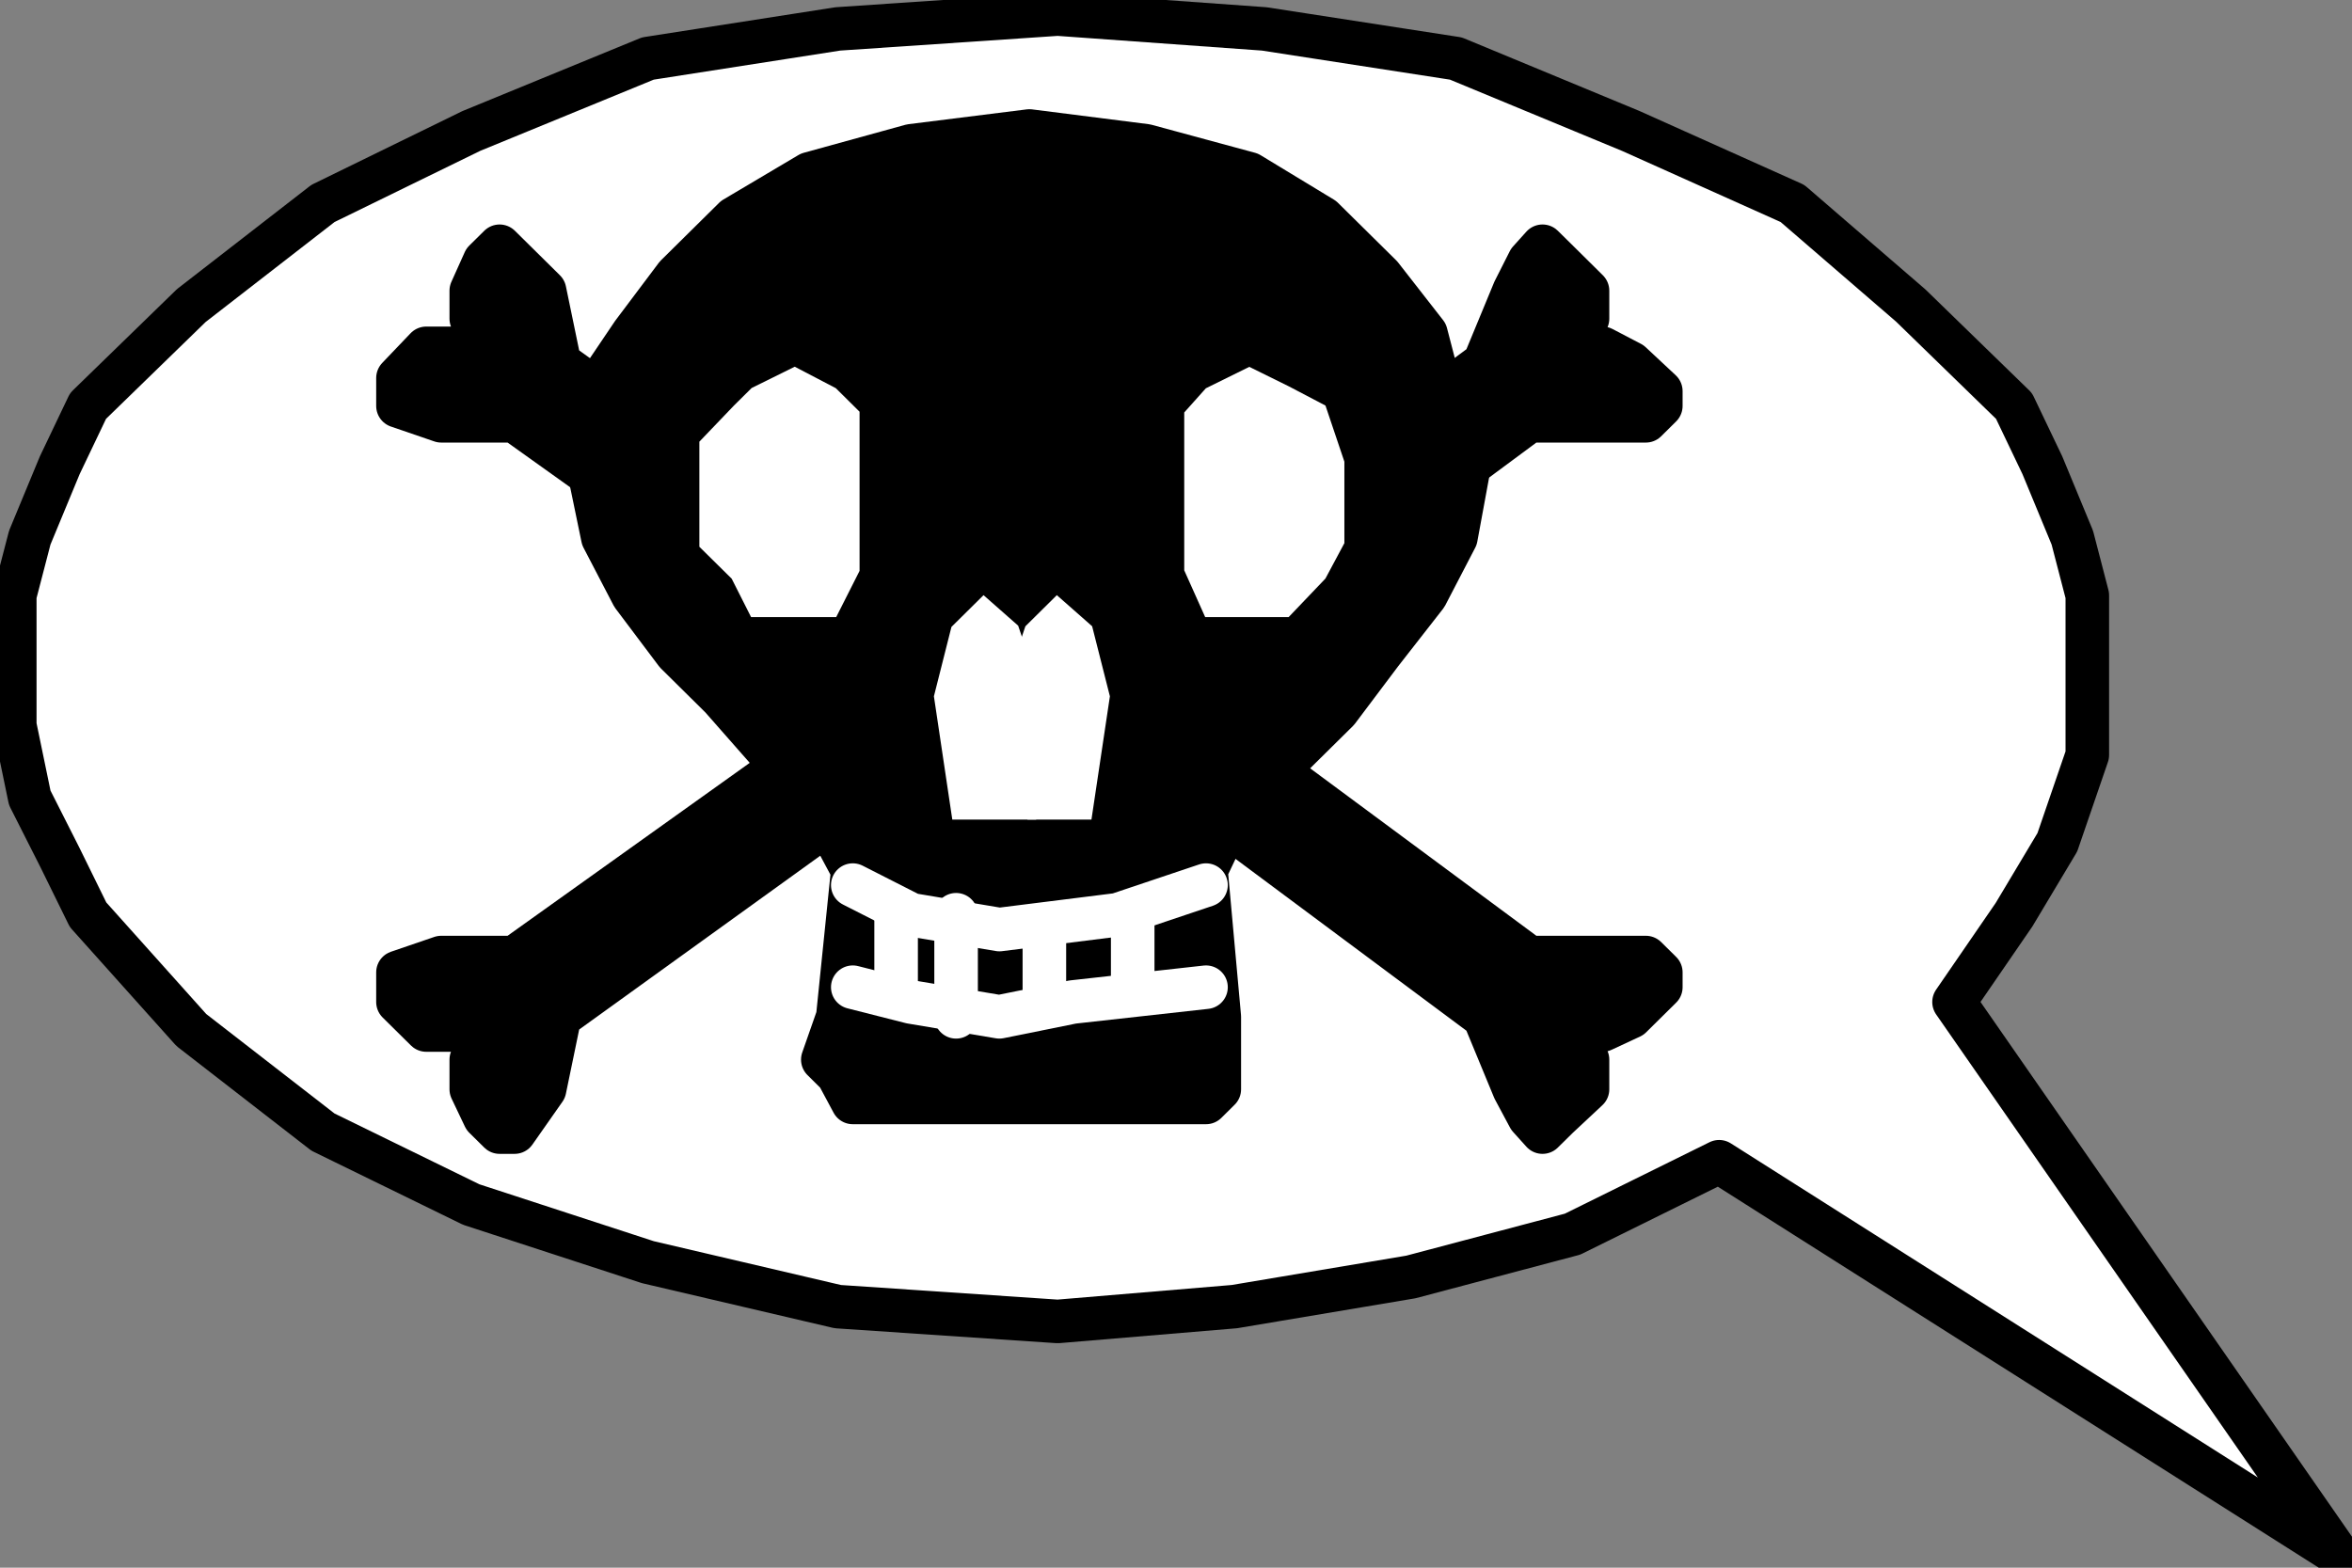 <?xml version="1.0"  encoding="UTF-8" standalone="no"?>
<svg version="1.1" xmlns="http://www.w3.org/2000/svg" xmlns:xlink="http://www.w3.org/1999/xlink" width="54" height="36">
<rect width="100%" height="100%" fill="#808080" stroke="none"/>
<g transform="translate(-1, -1)">
<path d="M 54.661,36.677 L 45.863,24.01 L 47.24,22.006 L 48.235,20.342 L 48.923,18.338 L 48.923,16.334 L 48.923,14.671 L 48.579,13.347 L 47.891,11.684 L 47.24,10.322 L 44.869,8.016 L 42.153,5.672 L 38.443,4.008 L 34.426,2.344 L 30.027,1.664 L 25.284,1.323 L 20.235,1.664 L 15.874,2.344 L 11.82,4.008 L 8.415,5.672 L 5.393,8.016 L 3.022,10.322 L 2.372,11.684 L 1.683,13.347 L 1.339,14.671 L 1.339,16.334 L 1.339,17.658 L 1.683,19.321 L 2.372,20.683 L 3.022,22.006 L 5.393,24.653 L 8.415,26.997 L 11.82,28.661 L 15.874,29.984 L 20.235,31.005 L 25.284,31.345 L 29.339,31.005 L 33.393,30.324 L 37.104,29.341 L 40.47,27.678 L 54.661,36.677 Z" stroke="#000000" stroke-width="1px"  stroke-linecap="round"  stroke-linejoin="round"  fill="#FFFFFF" />
<path d="M 23.601,16.334 L 13.847,9.339 L 13.503,7.676 L 12.814,6.995 L 12.47,6.655 L 12.126,6.995 L 11.82,7.676 L 11.82,8.318 L 12.126,8.999 L 11.131,8.999 L 10.787,8.999 L 10.137,9.68 L 10.137,10.322 L 11.131,10.663 L 12.814,10.663 L 22.607,17.658 L 23.601,16.334 Z" stroke="#000000" stroke-width="1px"  stroke-linecap="round"  stroke-linejoin="round"  fill="#000000" />
<path d="M 25.628,16.334 L 35.077,9.339 L 35.765,7.676 L 36.109,6.995 L 36.415,6.655 L 36.76,6.995 L 37.448,7.676 L 37.448,8.318 L 37.104,8.999 L 37.792,8.999 L 38.443,9.339 L 39.131,9.982 L 39.131,10.322 L 38.787,10.663 L 37.792,10.663 L 36.109,10.663 L 26.661,17.658 L 25.628,16.334 Z" stroke="#000000" stroke-width="1px"  stroke-linecap="round"  stroke-linejoin="round"  fill="#000000" />
<path d="M 23.601,17.317 L 13.847,24.35 L 13.503,26.014 L 12.814,26.997 L 12.47,26.997 L 12.126,26.657 L 11.82,26.014 L 11.82,25.333 L 12.126,24.653 L 11.131,24.653 L 10.787,24.653 L 10.137,24.01 L 10.137,23.67 L 10.137,23.329 L 11.131,22.989 L 12.814,22.989 L 22.607,15.994 L 23.601,17.317 Z" stroke="#000000" stroke-width="1px"  stroke-linecap="round"  stroke-linejoin="round"  fill="#000000" />
<path d="M 25.628,17.317 L 35.077,24.35 L 35.765,26.014 L 36.109,26.657 L 36.415,26.997 L 36.76,26.657 L 37.448,26.014 L 37.448,25.333 L 37.104,24.653 L 37.792,24.653 L 38.443,24.35 L 39.131,23.67 L 39.131,23.329 L 38.787,22.989 L 37.792,22.989 L 36.109,22.989 L 26.661,15.994 L 25.628,17.317 Z" stroke="#000000" stroke-width="1px"  stroke-linecap="round"  stroke-linejoin="round"  fill="#000000" />
<path d="M 24.634,26.316 L 28,26.316 L 28.689,26.316 L 28.994,26.014 L 28.994,24.35 L 28.689,20.985 L 28.994,20.342 L 29.683,19.321 L 31.71,17.317 L 32.705,15.994 L 33.738,14.671 L 34.426,13.347 L 34.732,11.684 L 34.082,9.982 L 33.738,8.659 L 32.705,7.335 L 31.366,6.012 L 29.683,4.991 L 27.311,4.348 L 24.634,4.008 L 21.918,4.348 L 19.585,4.991 L 17.863,6.012 L 16.525,7.335 L 15.53,8.659 L 14.841,9.68 L 14.497,11.684 L 14.841,13.347 L 15.53,14.671 L 16.525,15.994 L 17.557,17.015 L 19.585,19.321 L 20.235,20.342 L 20.579,20.985 L 20.235,24.35 L 19.891,25.333 L 20.235,25.674 L 20.579,26.316 L 21.268,26.316 L 24.634,26.316 Z" stroke="#000000" stroke-width="1px"  stroke-linecap="round"  stroke-linejoin="round"  fill="#000000" />
<path d="M 20.235,12.326 L 20.235,13.99 L 19.891,14.671 L 19.24,14.671 L 18.552,14.671 L 18.208,13.99 L 17.557,13.347 L 17.557,12.326 L 17.557,11.343 L 18.208,10.663 L 18.552,10.322 L 19.24,9.982 L 19.891,10.322 L 20.235,10.663 L 20.235,12.326 Z" stroke-width="1px" stroke="#FFFFFF"  fill="#FFFFFF" />
<path d="M 28.689,12.326 L 28.689,13.99 L 28.994,14.671 L 29.683,14.671 L 30.372,14.671 L 31.022,13.99 L 31.366,13.347 L 31.366,12.326 L 31.366,11.684 L 31.022,10.663 L 30.372,10.322 L 29.683,9.982 L 28.994,10.322 L 28.689,10.663 L 28.689,12.326 Z" stroke-width="1px" stroke="#FFFFFF"  fill="#FFFFFF" />
<path d="M 25.973,17.015 L 25.628,15.654 L 25.284,15.351 L 24.978,15.654 L 24.634,16.675 L 24.634,17.998 L 24.978,19.321 L 25.628,19.321 L 25.973,17.015 Z" stroke-width="1px" stroke="#FFFFFF"  fill="#FFFFFF" />
<path d="M 22.951,17.015 L 23.295,15.654 L 23.601,15.351 L 23.945,15.654 L 24.29,16.675 L 24.29,17.658 L 24.29,19.321 L 23.295,19.321 L 22.951,17.015 Z" stroke-width="1px" stroke="#FFFFFF"  fill="#FFFFFF" />
<path d="M 20.579,21.325 L 21.918,22.006 L 23.945,22.346 L 26.661,22.006 L 28.689,21.325 " stroke="#FFFFFF" stroke-width="1px"  stroke-linecap="round"  stroke-linejoin="round" fill="none" />
<path d="M 20.579,23.67 L 21.918,24.01 L 23.945,24.35 L 25.628,24.01 L 28.689,23.67 " stroke="#FFFFFF" stroke-width="1px"  stroke-linecap="round"  stroke-linejoin="round" fill="none" />
<path d="M 21.574,22.006 L 21.574,23.67 " stroke="#FFFFFF" stroke-width="1px"  stroke-linecap="round"  stroke-linejoin="round" fill="none" />
<path d="M 22.951,22.006 L 22.951,24.35 " stroke="#FFFFFF" stroke-width="1px"  stroke-linecap="round"  stroke-linejoin="round" fill="none" />
<path d="M 24.978,22.346 L 24.978,24.01 " stroke="#FFFFFF" stroke-width="1px"  stroke-linecap="round"  stroke-linejoin="round" fill="none" />
<path d="M 27.006,22.006 L 27.006,23.67 " stroke="#FFFFFF" stroke-width="1px"  stroke-linecap="round"  stroke-linejoin="round" fill="none" />
</g>
</svg>

